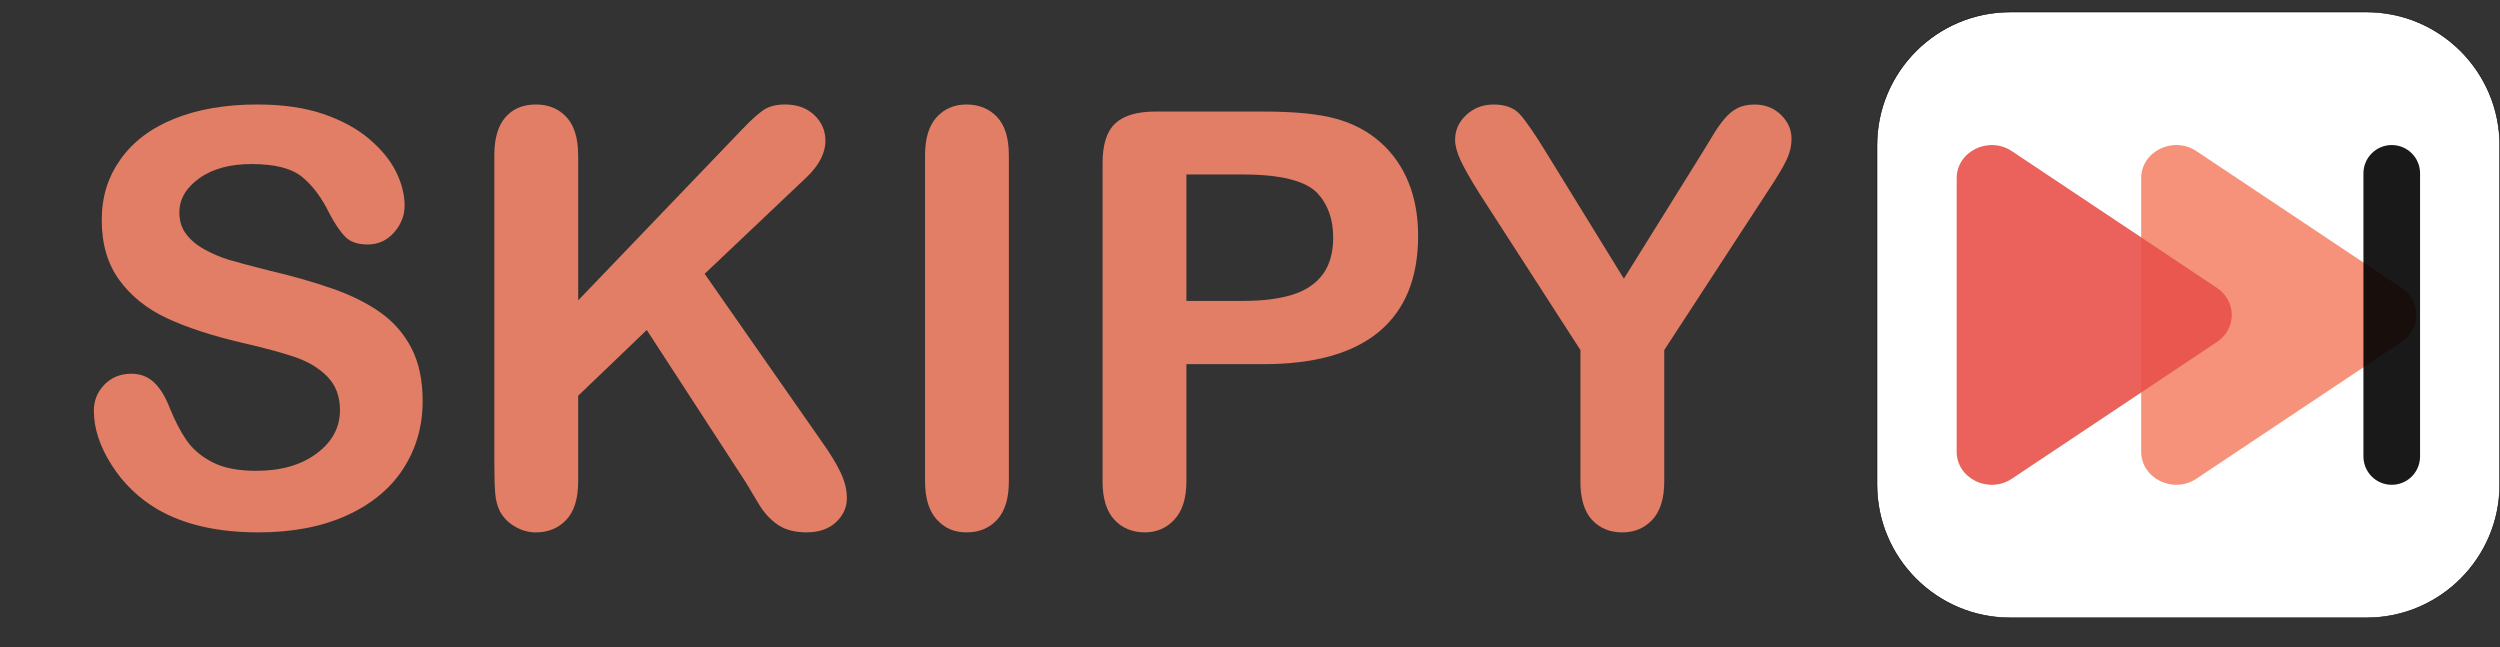 <?xml version="1.0" encoding="UTF-8"?>
<svg id="Layer_1" data-name="Layer 1" xmlns="http://www.w3.org/2000/svg" viewBox="0 0 1167.74 302.33">
  <rect x="0" y="0" width="1167.74" height="302.33" fill="#333333" stroke="none"/>
  <g>
    <path d="M197.42,187.37c0,11.69-3.01,22.19-9.03,31.51-6.02,9.32-14.83,16.61-26.43,21.88s-25.36,7.91-41.26,7.91c-19.07,0-34.8-3.6-47.2-10.81-8.79-5.18-15.93-12.11-21.42-20.76-5.49-8.66-8.24-17.07-8.24-25.25,0-4.75,1.65-8.81,4.94-12.2,3.3-3.38,7.49-5.08,12.59-5.08,4.13,0,7.62,1.32,10.48,3.96,2.85,2.64,5.29,6.55,7.32,11.73,2.46,6.15,5.12,11.29,7.98,15.42,2.85,4.13,6.88,7.54,12.06,10.22,5.19,2.68,12,4.02,20.43,4.02,11.6,0,21.03-2.7,28.28-8.11,7.25-5.4,10.88-12.15,10.88-20.24,0-6.42-1.96-11.62-5.87-15.62-3.91-4-8.96-7.05-15.16-9.16s-14.48-4.35-24.85-6.72c-13.89-3.25-25.51-7.05-34.87-11.4-9.36-4.35-16.79-10.28-22.28-17.8-5.49-7.51-8.24-16.85-8.24-28.01s2.9-20.08,8.7-28.34c5.8-8.26,14.19-14.61,25.18-19.05,10.99-4.44,23.91-6.66,38.76-6.66,11.87,0,22.13,1.47,30.78,4.42,8.66,2.95,15.84,6.86,21.56,11.73,5.71,4.88,9.89,10,12.52,15.36,2.64,5.36,3.96,10.59,3.96,15.69,0,4.66-1.65,8.86-4.94,12.59-3.3,3.74-7.41,5.6-12.33,5.6-4.48,0-7.89-1.12-10.22-3.36-2.33-2.24-4.86-5.91-7.58-11.01-3.52-7.29-7.73-12.99-12.66-17.07-4.92-4.09-12.83-6.13-23.73-6.13-10.11,0-18.26,2.22-24.46,6.66-6.2,4.44-9.29,9.78-9.29,16.02,0,3.87,1.05,7.21,3.16,10.02,2.11,2.81,5.01,5.23,8.7,7.25,3.69,2.02,7.43,3.6,11.21,4.75,3.78,1.14,10.02,2.81,18.72,5.01,10.9,2.55,20.76,5.36,29.6,8.44,8.83,3.08,16.35,6.81,22.54,11.21,6.2,4.4,11.03,9.95,14.5,16.68,3.47,6.72,5.21,14.96,5.21,24.72Z" style="fill: #f4866b; opacity: .9; stroke-width: 0px;"/>
    <path d="M270.07,72.54v67.76l76.86-80.16c3.69-3.87,6.83-6.72,9.43-8.57,2.59-1.85,6.04-2.77,10.35-2.77,5.62,0,10.17,1.65,13.64,4.94,3.47,3.29,5.21,7.32,5.21,12.06,0,5.71-2.95,11.38-8.83,17.01l-47.59,45.09,54.84,78.57c3.87,5.45,6.77,10.22,8.7,14.3,1.93,4.09,2.9,8.07,2.9,11.93,0,4.31-1.69,8.04-5.08,11.21-3.38,3.16-7.98,4.75-13.78,4.75-5.45,0-9.89-1.17-13.32-3.49-3.43-2.33-6.33-5.43-8.7-9.29-2.37-3.87-4.48-7.38-6.33-10.55l-46.27-71.19-32.04,30.72v39.95c0,8.09-1.85,14.09-5.54,18-3.69,3.91-8.44,5.87-14.24,5.87-3.34,0-6.55-.88-9.62-2.64-3.08-1.76-5.45-4.13-7.12-7.12-1.23-2.46-1.98-5.32-2.24-8.57-.26-3.25-.4-7.95-.4-14.11V72.54c0-7.91,1.73-13.84,5.21-17.8,3.47-3.96,8.2-5.93,14.17-5.93s10.66,1.96,14.3,5.87c3.65,3.91,5.47,9.87,5.47,17.86Z" style="fill: #f4866b; opacity: .9; stroke-width: 0px;"/>
    <path d="M432.09,224.81V72.54c0-7.91,1.8-13.84,5.41-17.8,3.6-3.96,8.26-5.93,13.97-5.93s10.66,1.96,14.3,5.87c3.65,3.91,5.47,9.87,5.47,17.86v152.27c0,8-1.83,13.97-5.47,17.93-3.65,3.96-8.42,5.93-14.3,5.93s-10.26-2-13.91-6c-3.65-4-5.47-9.95-5.47-17.86Z" style="fill: #f4866b; opacity: .9; stroke-width: 0px;"/>
    <path d="M590.03,170.1h-35.86v54.71c0,7.82-1.85,13.76-5.54,17.8s-8.35,6.06-13.97,6.06-10.64-2-14.24-6c-3.6-4-5.41-9.86-5.41-17.6V76.1c0-8.61,1.98-14.77,5.93-18.46s10.24-5.54,18.85-5.54h50.23c14.85,0,26.28,1.14,34.28,3.43,7.91,2.2,14.74,5.85,20.5,10.94,5.75,5.1,10.13,11.34,13.12,18.72,2.99,7.38,4.48,15.69,4.48,24.92,0,19.69-6.06,34.61-18.19,44.76-12.13,10.15-30.19,15.23-54.18,15.23ZM580.54,81.5h-26.37v59.06h26.37c9.23,0,16.94-.97,23.14-2.9,6.2-1.93,10.92-5.1,14.17-9.49,3.25-4.39,4.88-10.15,4.88-17.27,0-8.52-2.5-15.47-7.51-20.83-5.63-5.71-17.18-8.57-34.67-8.57Z" style="fill: #f4866b; opacity: .9; stroke-width: 0px;"/>
    <path d="M738.21,224.81v-61.3l-47.2-73.17c-4.13-6.59-7.05-11.73-8.77-15.42-1.71-3.69-2.57-6.9-2.57-9.62,0-4.48,1.73-8.35,5.21-11.6,3.47-3.25,7.75-4.88,12.85-4.88,5.36,0,9.43,1.52,12.2,4.55,2.77,3.03,6.92,9.08,12.46,18.13l36.12,58.67,36.52-58.67c2.2-3.6,4.04-6.63,5.54-9.1,1.49-2.46,3.14-4.77,4.94-6.92,1.8-2.15,3.8-3.8,6-4.94,2.2-1.14,4.88-1.71,8.04-1.71,4.92,0,9.03,1.6,12.33,4.81,3.3,3.21,4.94,6.92,4.94,11.14,0,3.43-.84,6.86-2.5,10.28-1.67,3.43-4.53,8.17-8.57,14.24l-48.38,74.22v61.3c0,8-1.85,13.97-5.54,17.93s-8.39,5.93-14.11,5.93-10.5-1.96-14.11-5.87c-3.6-3.91-5.41-9.91-5.41-18Z" style="fill: #f4866b; opacity: .9; stroke-width: 0px;"/>
  </g>
  <g>
    <path d="M938.93,5.61h166.48c34.33,0,62.2,27.87,62.2,62.2v158.58c0,34.33-27.87,62.2-62.2,62.2h-166.48c-34.33,0-62.2-27.87-62.2-62.2V67.81c0-34.33,27.87-62.2,62.2-62.2Z" style="fill: #fff; stroke-width: 0px;"/>
    <path d="M1105.41,5.73c34.23,0,62.07,27.85,62.07,62.07v158.58c0,34.23-27.85,62.07-62.07,62.07h-166.48c-34.23,0-62.07-27.85-62.07-62.07V67.81c0-34.23,27.85-62.07,62.07-62.07h166.48M1105.41,5.48h-166.48c-34.42,0-62.32,27.9-62.32,62.32v158.58c0,34.42,27.9,62.32,62.32,62.32h166.48c34.42,0,62.32-27.9,62.32-62.32V67.81c0-34.42-27.9-62.32-62.32-62.32h0Z" style="stroke-width: 0px;"/>
  </g>
  <g>
    <path d="M1121.72,159.73l-13.59,9.06-82.18,54.8c-10.84,7.23-25.81-.09-25.81-12.63v-127.73c0-12.54,14.97-19.85,25.81-12.63l82.18,54.8,13.59,9.06c9.24,6.15,9.24,19.1,0,25.26Z" style="fill: #f4866b; fill-rule: evenodd; opacity: .9; stroke-width: 0px;"/>
    <path d="M1130.4,80.98v132.25c0,7.3-5.92,13.22-13.22,13.22h0c-7.31,0-13.23-5.92-13.23-13.23V80.98c0-7.31,5.92-13.23,13.23-13.23h0c7.31,0,13.23,5.92,13.23,13.23Z" style="fill-rule: evenodd; opacity: .9; stroke-width: 0px;"/>
    <path d="M1035.52,159.73l-41.41,27.62-54.36,36.25c-10.84,7.23-25.8-.09-25.8-12.63v-127.73c0-12.54,14.96-19.85,25.8-12.63l54.36,36.25,41.41,27.62c9.24,6.15,9.24,19.1,0,25.26Z" style="fill: #e8514a; fill-rule: evenodd; opacity: .9; stroke-width: 0px;"/>
  </g>
</svg>